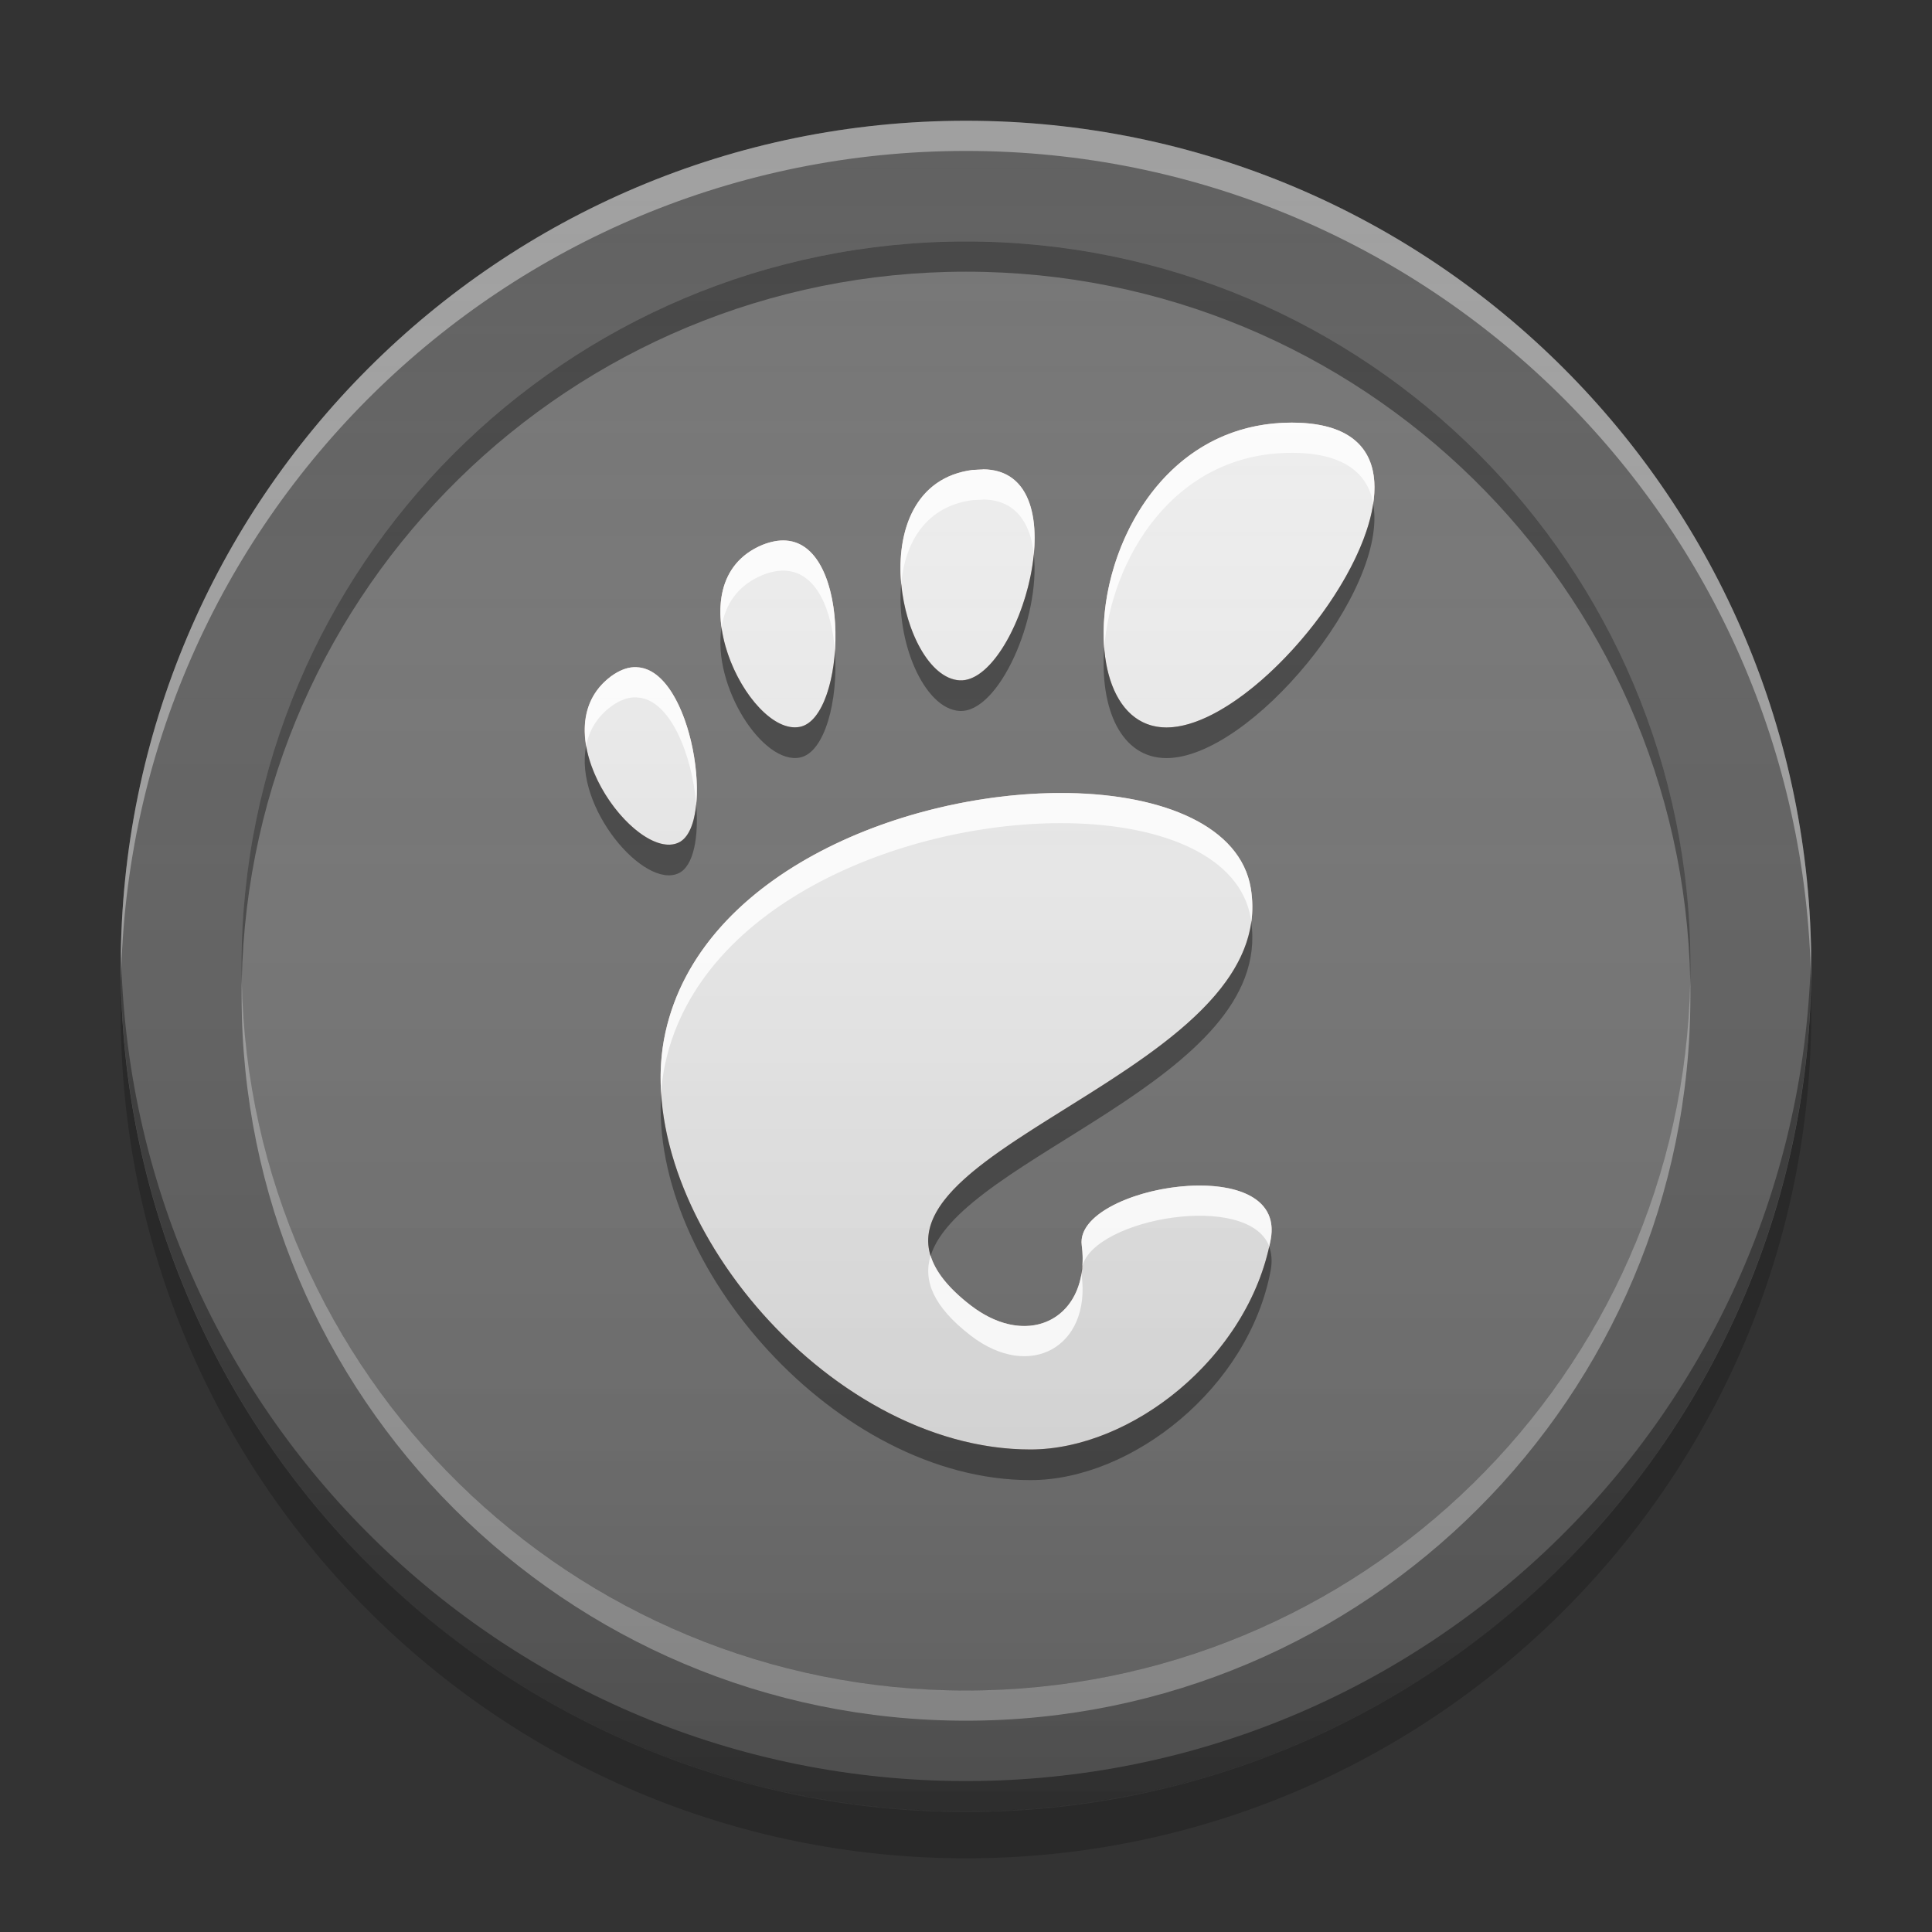 
<svg xmlns="http://www.w3.org/2000/svg" xmlns:xlink="http://www.w3.org/1999/xlink" width="64" height="64" viewBox="0 0 64 64" version="1.1">
<rect x="0" y="0" width="64" height="64" fill="#333333" stroke="none"/>
<defs>
<linearGradient id="linear0" gradientUnits="userSpaceOnUse" x1="8.467" y1="-199.125" x2="8.467" y2="-213.942" gradientTransform="matrix(3.78,0,0,3.78,0,812.6)">
<stop offset="0" style="stop-color:rgb(0%,0%,0%);stop-opacity:0.2;"/>
<stop offset="1" style="stop-color:rgb(100%,100%,100%);stop-opacity:0;"/>
</linearGradient>
</defs>
<g id="surface1">
<path style=" stroke:none;fill-rule:nonzero;fill:rgb(0%,0%,0%);fill-opacity:0.2;" d="M 4.016 32.797 C 4.008 33.051 4 33.305 4 33.562 C 4 49.023 16.539 61.559 32 61.559 C 47.461 61.559 60 49.023 60 33.562 C 60 33.305 59.992 33.051 59.984 32.797 C 59.582 47.902 47.207 60.027 32 60.027 C 16.793 60.027 4.418 47.902 4.016 32.797 Z M 4.016 32.797 "/>
<path style=" stroke:none;fill-rule:nonzero;fill:rgb(87.843%,87.843%,87.843%);fill-opacity:1;" d="M 42.793 14 C 36.152 14 34.902 24.098 38.641 24.098 C 42.379 24.098 49.438 14 42.793 14 Z M 32.562 15.551 C 32.453 15.551 32.344 15.566 32.227 15.566 C 28.457 16.047 29.781 22.414 31.785 22.539 C 33.727 22.652 35.855 15.562 32.555 15.547 Z M 26.031 17.906 C 25.801 17.891 25.547 17.938 25.262 18.047 C 22.238 19.297 24.805 24.422 26.496 24.078 C 28.035 23.77 28.258 18.047 26.031 17.906 Z M 21.094 22.102 C 20.828 22.086 20.543 22.184 20.238 22.406 C 17.82 24.219 21.059 28.59 22.484 27.91 C 23.73 27.316 22.934 22.168 21.094 22.102 Z M 35.402 26.273 C 30.152 26.18 23.227 28.844 22.043 34.199 C 20.77 39.984 27.312 48.016 34.133 48.016 C 37.496 48.016 41.367 44.953 42.094 41.059 C 42.648 38.098 35.582 39.289 35.836 41.246 C 36.137 43.602 34.129 44.758 32.16 43.246 C 25.898 38.422 42.531 36.016 41.434 29.422 C 41.09 27.371 38.543 26.324 35.395 26.273 Z M 35.402 26.273 "/>
<path style=" stroke:none;fill-rule:nonzero;fill:rgb(38.039%,38.039%,38.039%);fill-opacity:1;" d="M 32 4 C 47.461 4 60 16.535 60 32 C 60 47.461 47.461 59.996 32 59.996 C 16.539 59.996 4 47.461 4 32 C 4 16.535 16.539 4 32 4 Z M 32 4 "/>
<path style=" stroke:none;fill-rule:nonzero;fill:rgb(45.882%,45.882%,45.882%);fill-opacity:1;" d="M 32 8 C 45.254 8 56 18.746 56 32 C 56 45.25 45.254 55.996 32 55.996 C 18.746 55.996 8 45.25 8 32 C 8 18.746 18.746 8 32 8 Z M 32 8 "/>
<path style=" stroke:none;fill-rule:nonzero;fill:rgb(55.294%,43.137%,38.824%);fill-opacity:1;" d="M 42.793 14 C 36.152 14 34.902 24.098 38.641 24.098 C 42.379 24.098 49.438 14 42.793 14 Z M 32.562 15.551 C 32.453 15.551 32.344 15.566 32.227 15.566 C 28.457 16.047 29.781 22.414 31.785 22.539 C 33.727 22.652 35.855 15.562 32.555 15.547 Z M 26.031 17.906 C 25.801 17.891 25.547 17.938 25.262 18.047 C 22.238 19.297 24.805 24.422 26.496 24.078 C 28.035 23.77 28.258 18.047 26.031 17.906 Z M 21.094 22.102 C 20.828 22.086 20.543 22.184 20.238 22.406 C 17.82 24.219 21.059 28.59 22.484 27.91 C 23.73 27.316 22.934 22.168 21.094 22.102 Z M 35.402 26.273 C 30.152 26.18 23.227 28.844 22.043 34.199 C 20.77 39.984 27.312 48.016 34.133 48.016 C 37.496 48.016 41.367 44.953 42.094 41.059 C 42.648 38.098 35.582 39.289 35.836 41.246 C 36.137 43.602 34.129 44.758 32.16 43.246 C 25.898 38.422 42.531 36.016 41.434 29.422 C 41.09 27.371 38.543 26.324 35.395 26.273 Z M 35.402 26.273 "/>
<path style=" stroke:none;fill-rule:nonzero;fill:rgb(93.333%,93.333%,93.333%);fill-opacity:1;" d="M 42.793 14 C 36.152 14 34.902 24.098 38.641 24.098 C 42.379 24.098 49.438 14 42.793 14 Z M 32.562 15.551 C 32.453 15.551 32.344 15.566 32.227 15.566 C 28.457 16.047 29.781 22.414 31.785 22.539 C 33.727 22.652 35.855 15.562 32.555 15.547 Z M 26.031 17.906 C 25.801 17.891 25.547 17.938 25.262 18.047 C 22.238 19.297 24.805 24.422 26.496 24.078 C 28.035 23.77 28.258 18.047 26.031 17.906 Z M 21.094 22.102 C 20.828 22.086 20.543 22.184 20.238 22.406 C 17.82 24.219 21.059 28.59 22.484 27.91 C 23.73 27.316 22.934 22.168 21.094 22.102 Z M 35.402 26.273 C 30.152 26.18 23.227 28.844 22.043 34.199 C 20.77 39.984 27.312 48.016 34.133 48.016 C 37.496 48.016 41.367 44.953 42.094 41.059 C 42.648 38.098 35.582 39.289 35.836 41.246 C 36.137 43.602 34.129 44.758 32.16 43.246 C 25.898 38.422 42.531 36.016 41.434 29.422 C 41.09 27.371 38.543 26.324 35.395 26.273 Z M 35.402 26.273 "/>
<path style=" stroke:none;fill-rule:nonzero;fill:rgb(100%,100%,100%);fill-opacity:0.4;" d="M 32 4 C 16.539 4 4 16.535 4 32 C 4 32.164 4.004 32.332 4.008 32.5 C 4.273 17.266 16.703 5 32 5 C 47.297 5 59.727 17.266 59.992 32.5 C 59.996 32.332 60 32.164 60 32 C 60 16.535 47.461 4 32 4 Z M 32 4 "/>
<path style=" stroke:none;fill-rule:nonzero;fill:rgb(0.392%,0.392%,0.392%);fill-opacity:0.4;" d="M 32 60 C 16.539 60 4.004 47.465 4.004 32 C 4.004 31.836 4.004 31.668 4.008 31.5 C 4.273 46.734 16.703 59 32 59 C 47.297 59 59.727 46.734 59.992 31.5 C 59.996 31.668 59.996 31.836 59.996 32 C 59.996 47.465 47.461 60 32 60 Z M 32 60 "/>
<path style=" stroke:none;fill-rule:nonzero;fill:rgb(0%,0%,0%);fill-opacity:0.4;" d="M 45.488 16.684 C 45.043 19.676 41.113 24.098 38.641 24.098 C 37.395 24.098 36.703 22.98 36.578 21.484 C 36.43 23.457 37.125 25.113 38.641 25.113 C 41.414 25.113 46.016 19.551 45.488 16.684 Z M 34.246 18.359 C 34.059 20.332 32.891 22.602 31.785 22.535 C 30.812 22.477 30 20.941 29.855 19.324 C 29.664 21.25 30.609 23.48 31.785 23.551 C 33.09 23.629 34.477 20.457 34.246 18.359 Z M 23.902 20.785 C 23.586 22.727 25.27 25.344 26.5 25.094 C 27.328 24.93 27.773 23.184 27.656 21.59 C 27.566 22.836 27.152 23.949 26.5 24.078 C 25.477 24.285 24.141 22.508 23.902 20.785 Z M 19.418 24.703 C 19.004 26.734 21.336 29.473 22.484 28.926 C 22.98 28.688 23.152 27.723 23.062 26.645 C 23 27.266 22.816 27.75 22.484 27.91 C 21.52 28.371 19.727 26.512 19.418 24.703 Z M 41.449 30.543 C 40.754 35.57 29.719 38.039 30.828 41.602 C 31.844 38.328 42.172 35.746 41.449 30.543 Z M 21.902 36.23 C 21.52 41.895 27.703 49.031 34.137 49.031 C 37.496 49.031 41.371 45.969 42.094 42.078 C 42.148 41.777 42.125 41.52 42.043 41.301 C 41.203 45.078 37.426 48.016 34.137 48.016 C 28.082 48.016 22.25 41.695 21.902 36.23 Z M 35.855 41.969 C 35.836 42.035 35.828 42.102 35.828 42.172 C 35.84 42.105 35.848 42.035 35.855 41.969 Z M 35.855 41.969 "/>
<path style=" stroke:none;fill-rule:nonzero;fill:rgb(0%,0%,0%);fill-opacity:0.4;" d="M 32 8 C 18.746 8 8 18.746 8 32 C 8 32.164 8.004 32.332 8.008 32.5 C 8.273 19.477 18.914 9 32 9 C 45.086 9 55.727 19.477 55.992 32.5 C 55.996 32.332 56 32.164 56 32 C 56 18.746 45.254 8 32 8 Z M 32 8 "/>
<path style=" stroke:none;fill-rule:nonzero;fill:rgb(99.608%,99.608%,99.608%);fill-opacity:0.4;" d="M 32 57 C 18.746 57 8.004 46.254 8.004 33.004 C 8.004 32.836 8.004 32.668 8.008 32.504 C 8.273 45.523 18.914 56 32 56 C 45.086 56 55.727 45.523 55.992 32.504 C 55.996 32.668 55.996 32.836 55.996 33.004 C 55.996 46.254 45.254 57 32 57 Z M 32 57 "/>
<path style=" stroke:none;fill-rule:nonzero;fill:url(#linear0);" d="M 32 4 C 47.461 4 60 16.539 60 32 C 60 47.461 47.461 60 32 60 C 16.539 60 4 47.461 4 32 C 4 16.539 16.539 4 32 4 Z M 32 4 "/>
<path style=" stroke:none;fill-rule:nonzero;fill:rgb(100%,100%,100%);fill-opacity:0.8;" d="M 42.793 14 C 38.367 14 36.336 18.484 36.578 21.477 C 36.797 18.578 38.836 15 42.793 15 C 44.508 15 45.309 15.676 45.488 16.672 C 45.715 15.148 45.035 14 42.793 14 Z M 32.559 15.547 L 32.562 15.551 C 32.453 15.551 32.344 15.566 32.227 15.566 C 30.293 15.812 29.703 17.609 29.855 19.316 C 29.984 17.965 30.672 16.766 32.227 16.566 C 32.344 16.566 32.453 16.551 32.562 16.551 L 32.559 16.547 C 33.641 16.551 34.137 17.324 34.246 18.348 C 34.387 16.863 33.973 15.551 32.559 15.547 Z M 26.031 17.906 C 25.801 17.891 25.547 17.934 25.266 18.047 C 24.062 18.543 23.746 19.645 23.902 20.777 C 24.02 20.035 24.426 19.391 25.266 19.047 C 25.547 18.934 25.801 18.891 26.031 18.906 C 27.059 18.969 27.562 20.219 27.656 21.578 C 27.777 19.902 27.309 17.984 26.031 17.906 Z M 20.992 22.102 C 20.758 22.113 20.504 22.211 20.238 22.406 C 19.461 22.988 19.273 23.836 19.418 24.695 C 19.516 24.207 19.77 23.758 20.238 23.406 C 20.543 23.184 20.828 23.086 21.094 23.102 L 21.094 23.105 C 22.199 23.141 22.93 25.016 23.062 26.637 C 23.227 24.922 22.441 22.152 21.094 22.105 L 21.094 22.102 C 21.059 22.102 21.027 22.102 20.992 22.102 Z M 34.906 26.27 C 29.723 26.352 23.188 29.012 22.043 34.199 C 21.898 34.852 21.855 35.527 21.902 36.219 C 21.922 35.875 21.969 35.531 22.043 35.199 C 23.227 29.844 30.148 27.18 35.402 27.27 C 38.547 27.324 41.09 28.375 41.434 30.422 C 41.441 30.461 41.445 30.496 41.453 30.531 C 41.5 30.176 41.496 29.809 41.434 29.422 C 41.09 27.375 38.547 26.324 35.402 26.27 C 35.234 26.27 35.07 26.27 34.906 26.27 Z M 39.699 39.273 C 37.867 39.285 35.691 40.145 35.832 41.246 C 35.867 41.492 35.871 41.723 35.855 41.938 C 36.27 40.359 41.348 39.461 42.047 41.289 C 42.062 41.211 42.078 41.137 42.094 41.059 C 42.336 39.762 41.121 39.262 39.699 39.273 Z M 30.828 41.594 C 30.574 42.418 30.91 43.281 32.16 44.246 C 34.129 45.758 36.137 44.602 35.832 42.246 C 35.832 42.223 35.828 42.195 35.828 42.172 C 35.566 43.875 33.848 44.543 32.16 43.246 C 31.406 42.664 30.988 42.117 30.828 41.594 Z M 30.828 41.594 "/>
</g>
</svg>
